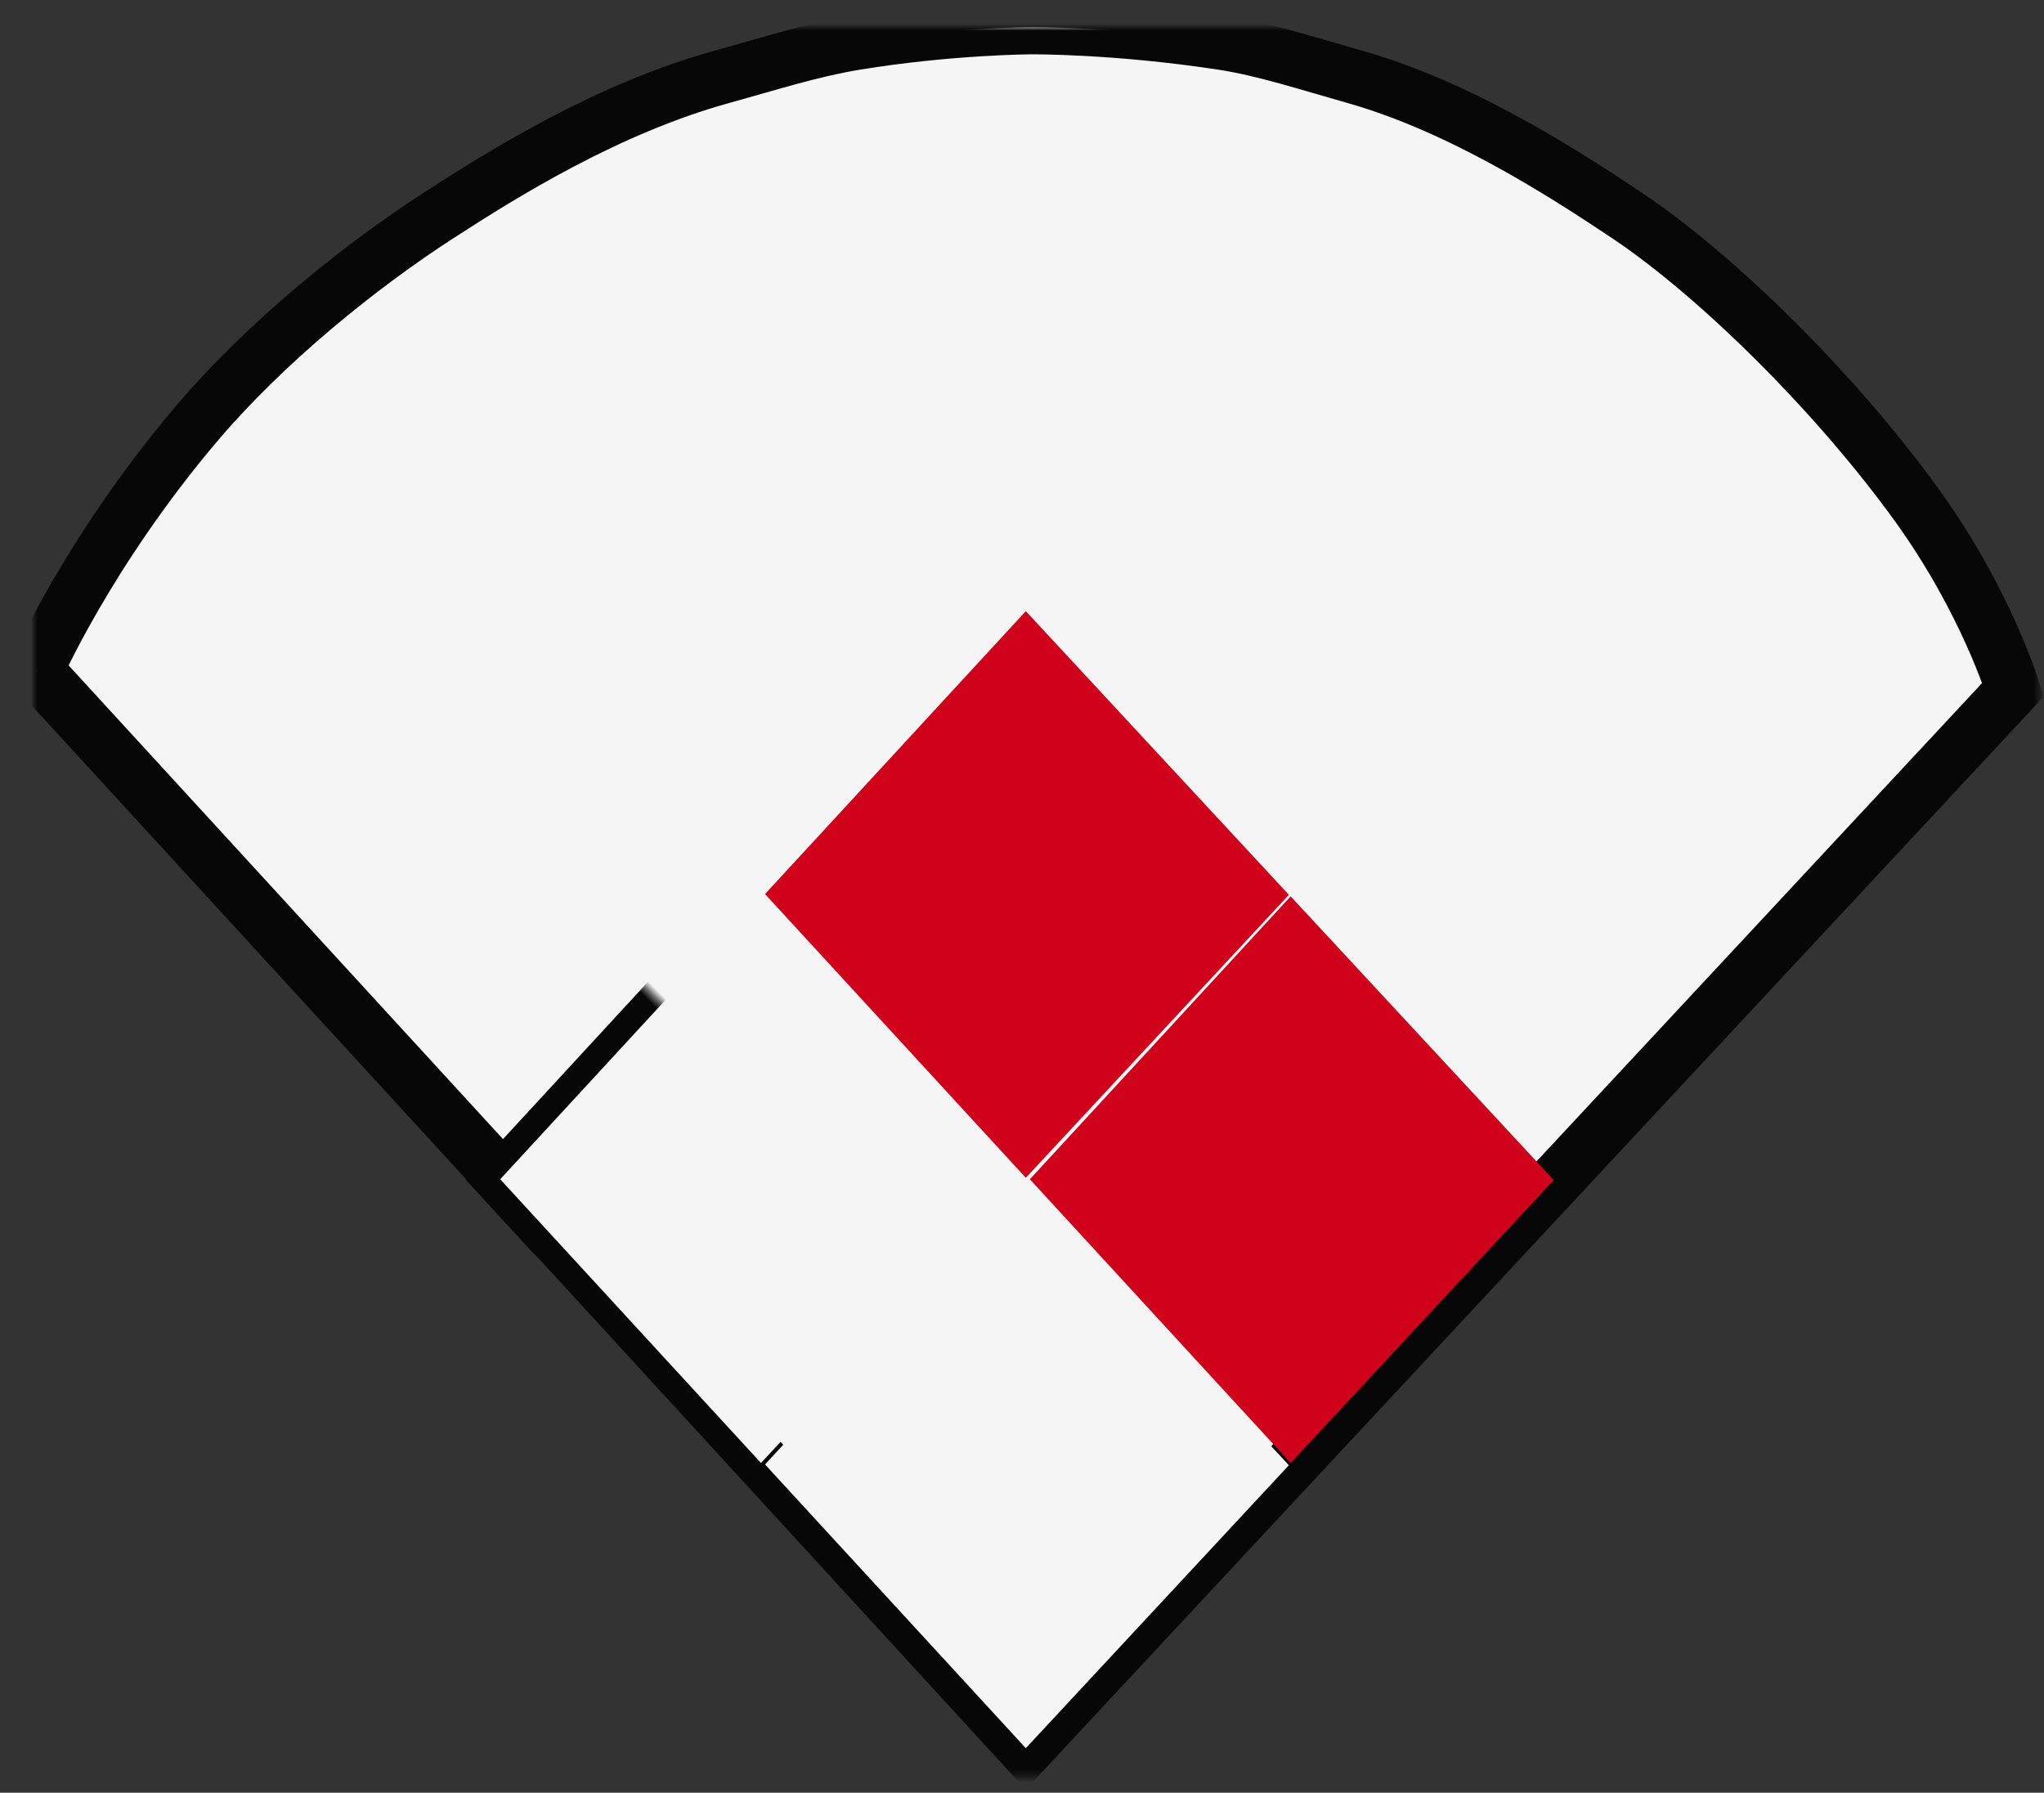 <svg width="301" height="264" viewBox="0 0 301 264" xmlns="http://www.w3.org/2000/svg" xmlns:xlink="http://www.w3.org/1999/xlink"><rect x="0" y="0" width="301" height="264" fill="#333333" stroke="none"/><title>baseball diamond - runners on 1st + 2nd base</title><defs><path d="M23.526 58.884C34.166 46.23 48.399 34.967 59.59 27.726c9.517-6.157 24.887-15.77 41.768-20.426 7.102-1.959 13.114-3.917 19.635-4.986C134.917.031 146.912.001 146.912.001s12.428-.099 28.151 2.313c6.157.944 12.718 3.108 19.389 4.986 15.526 4.373 30.693 14.113 40.135 20.426 13.405 8.964 30.914 26.329 42.76 42.76 10.11 14.025 14.092 27.076 14.092 27.076L146.07 253.635.342 94.71s7.514-17.188 23.184-35.826z" id="a"/><mask id="g" x="-4" y="-4" width="299.096" height="261.635"><path fill="#fff" d="M-3.658-4h299.096v261.635H-3.658z"/><use xlink:href="#a"/></mask><path id="b" d="M91.65 115.2l113.77-4.62-4.304 114.263-114.27 4.16z"/><mask id="h" x="-4" y="-4" width="126.573" height="126.424"><path fill="#fff" d="M82.847 106.579H209.42v126.424H82.847z"/><use xlink:href="#b"/></mask><path id="c" d="M118.952 100.522l56.61-2.303-2.142 56.928-56.858 2.072z"/><mask id="i" x="-4" y="-4" width="67" height="67"><path fill="#fff" d="M112.562 94.219h67v67h-67z"/><use xlink:href="#c"/></mask><path id="d" d="M79.952 142.522l56.61-2.303-2.142 56.928-56.858 2.072z"/><mask id="j" x="-4" y="-4" width="67" height="67"><path fill="#fff" d="M73.562 136.219h67v67h-67z"/><use xlink:href="#d"/></mask><path id="e" d="M157.952 142.522l56.61-2.303-2.142 56.928-56.858 2.072z"/><mask id="k" x="-4" y="-4" width="67" height="67"><path fill="#fff" d="M151.562 136.219h67v67h-67z"/><use xlink:href="#e"/></mask><path id="f" d="M118.952 184.522l56.61-2.303-2.142 56.928-56.858 2.072z"/><mask id="l" x="-4" y="-4" width="67" height="67"><path fill="#fff" d="M112.562 178.219h67v67h-67z"/><use xlink:href="#f"/></mask></defs><g transform="translate(5 4)" fill="none" fill-rule="evenodd"><use fill="#F5F5F5" xlink:href="#a"/><use stroke="#070707" mask="url(#g)" stroke-width="8" xlink:href="#a"/><use stroke="#070707" mask="url(#h)" stroke-width="8" transform="rotate(-45 146.133 169.791)" xlink:href="#b"/><g transform="rotate(-45 146.062 127.72)"><use fill="#D0011B" xlink:href="#c"/><use stroke="#070707" mask="url(#i)" stroke-width="8" xlink:href="#c"/></g><g transform="rotate(-45 107.062 169.72)"><use fill="#F5F5F5" xlink:href="#d"/><use stroke="#070707" mask="url(#j)" stroke-width="8" xlink:href="#d"/></g><g transform="rotate(-45 185.062 169.72)"><use fill="#D0011B" xlink:href="#e"/><use stroke="#070707" mask="url(#k)" stroke-width="8" xlink:href="#e"/></g><g transform="rotate(-45 146.062 211.72)"><use fill="#F5F5F5" xlink:href="#f"/><use stroke="#070707" mask="url(#l)" stroke-width="8" xlink:href="#f"/></g></g></svg>